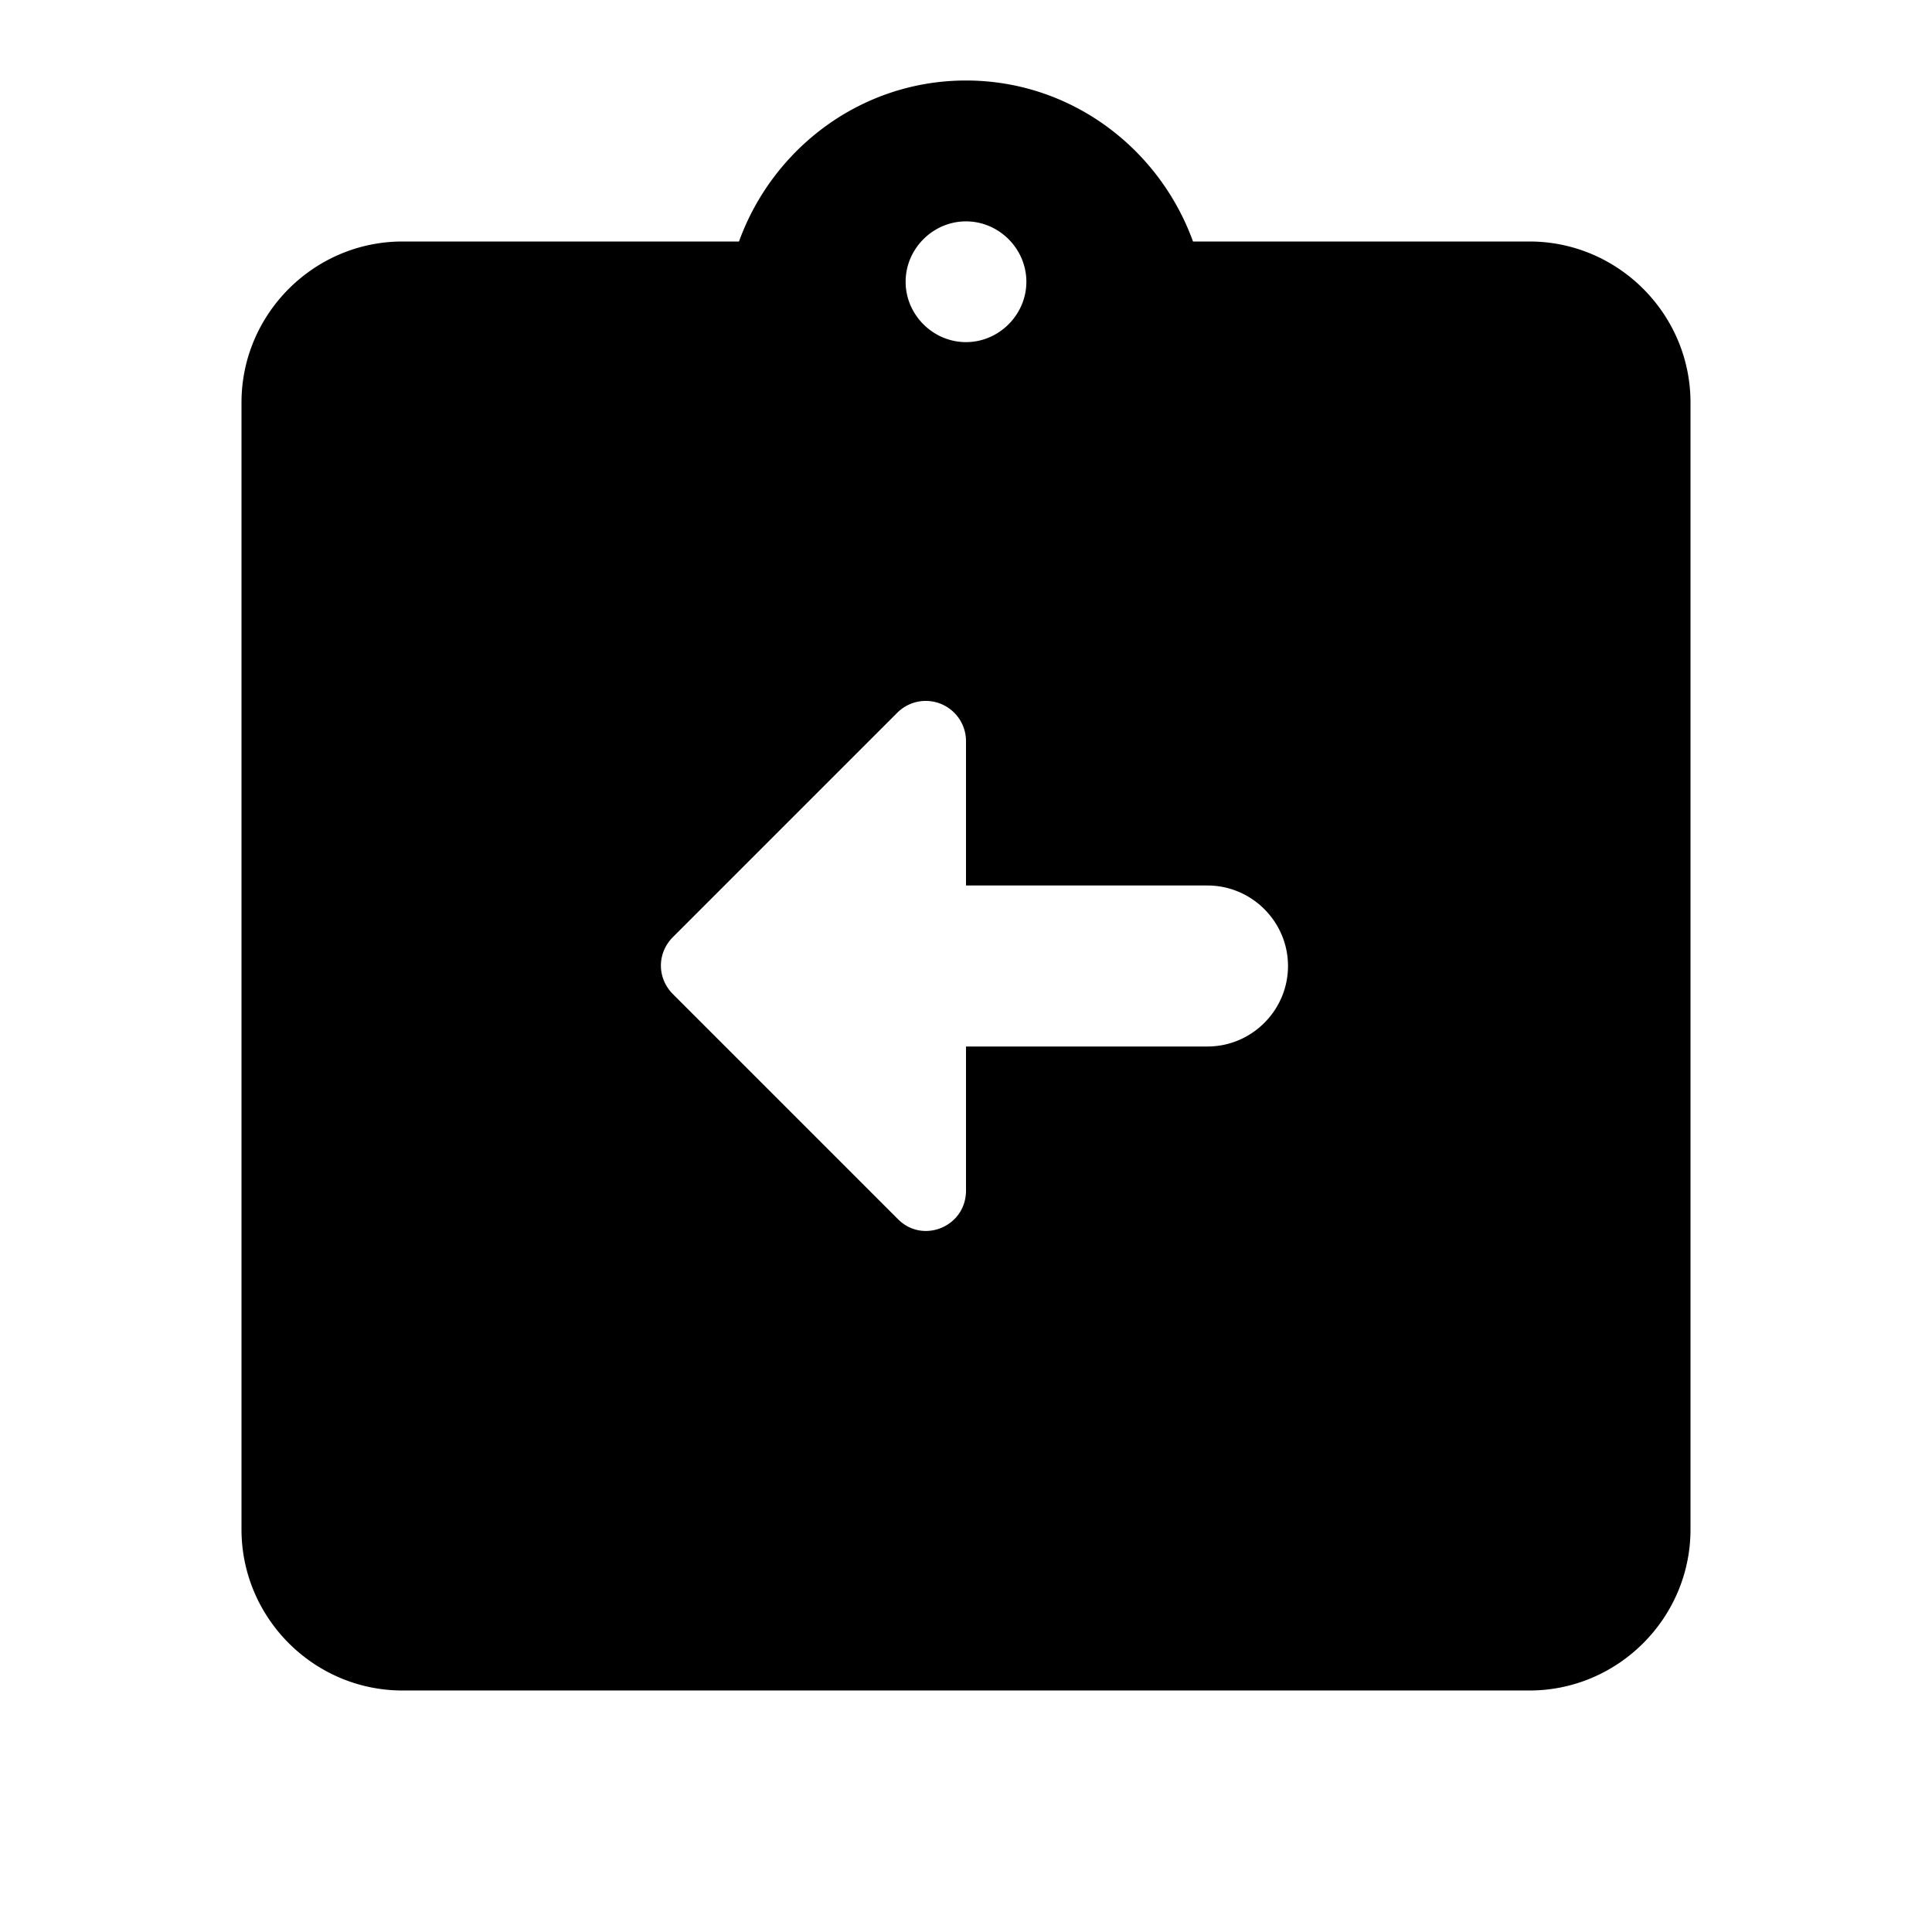 <svg xmlns="http://www.w3.org/2000/svg" width="24" height="24" viewBox="0 0 24 24"><path d="M19 3h-4.18C14.4 1.84 13.3 1 12 1s-2.4.84-2.82 2H5c-1.1 0-2 .9-2 2v14c0 1.1.9 2 2 2h14c1.1 0 2-.9 2-2V5c0-1.1-.9-2-2-2zm-7-.25c.41 0 .75.34.75.75s-.34.75-.75.75s-.75-.34-.75-.75s.34-.75.75-.75zM15 13h-3v1.79c0 .45-.54.67-.85.35l-2.79-2.79c-.2-.2-.2-.51 0-.71l2.79-2.79a.5.5 0 0 1 .85.36V11h3c.55 0 1 .45 1 1s-.45 1-1 1z"/></svg>